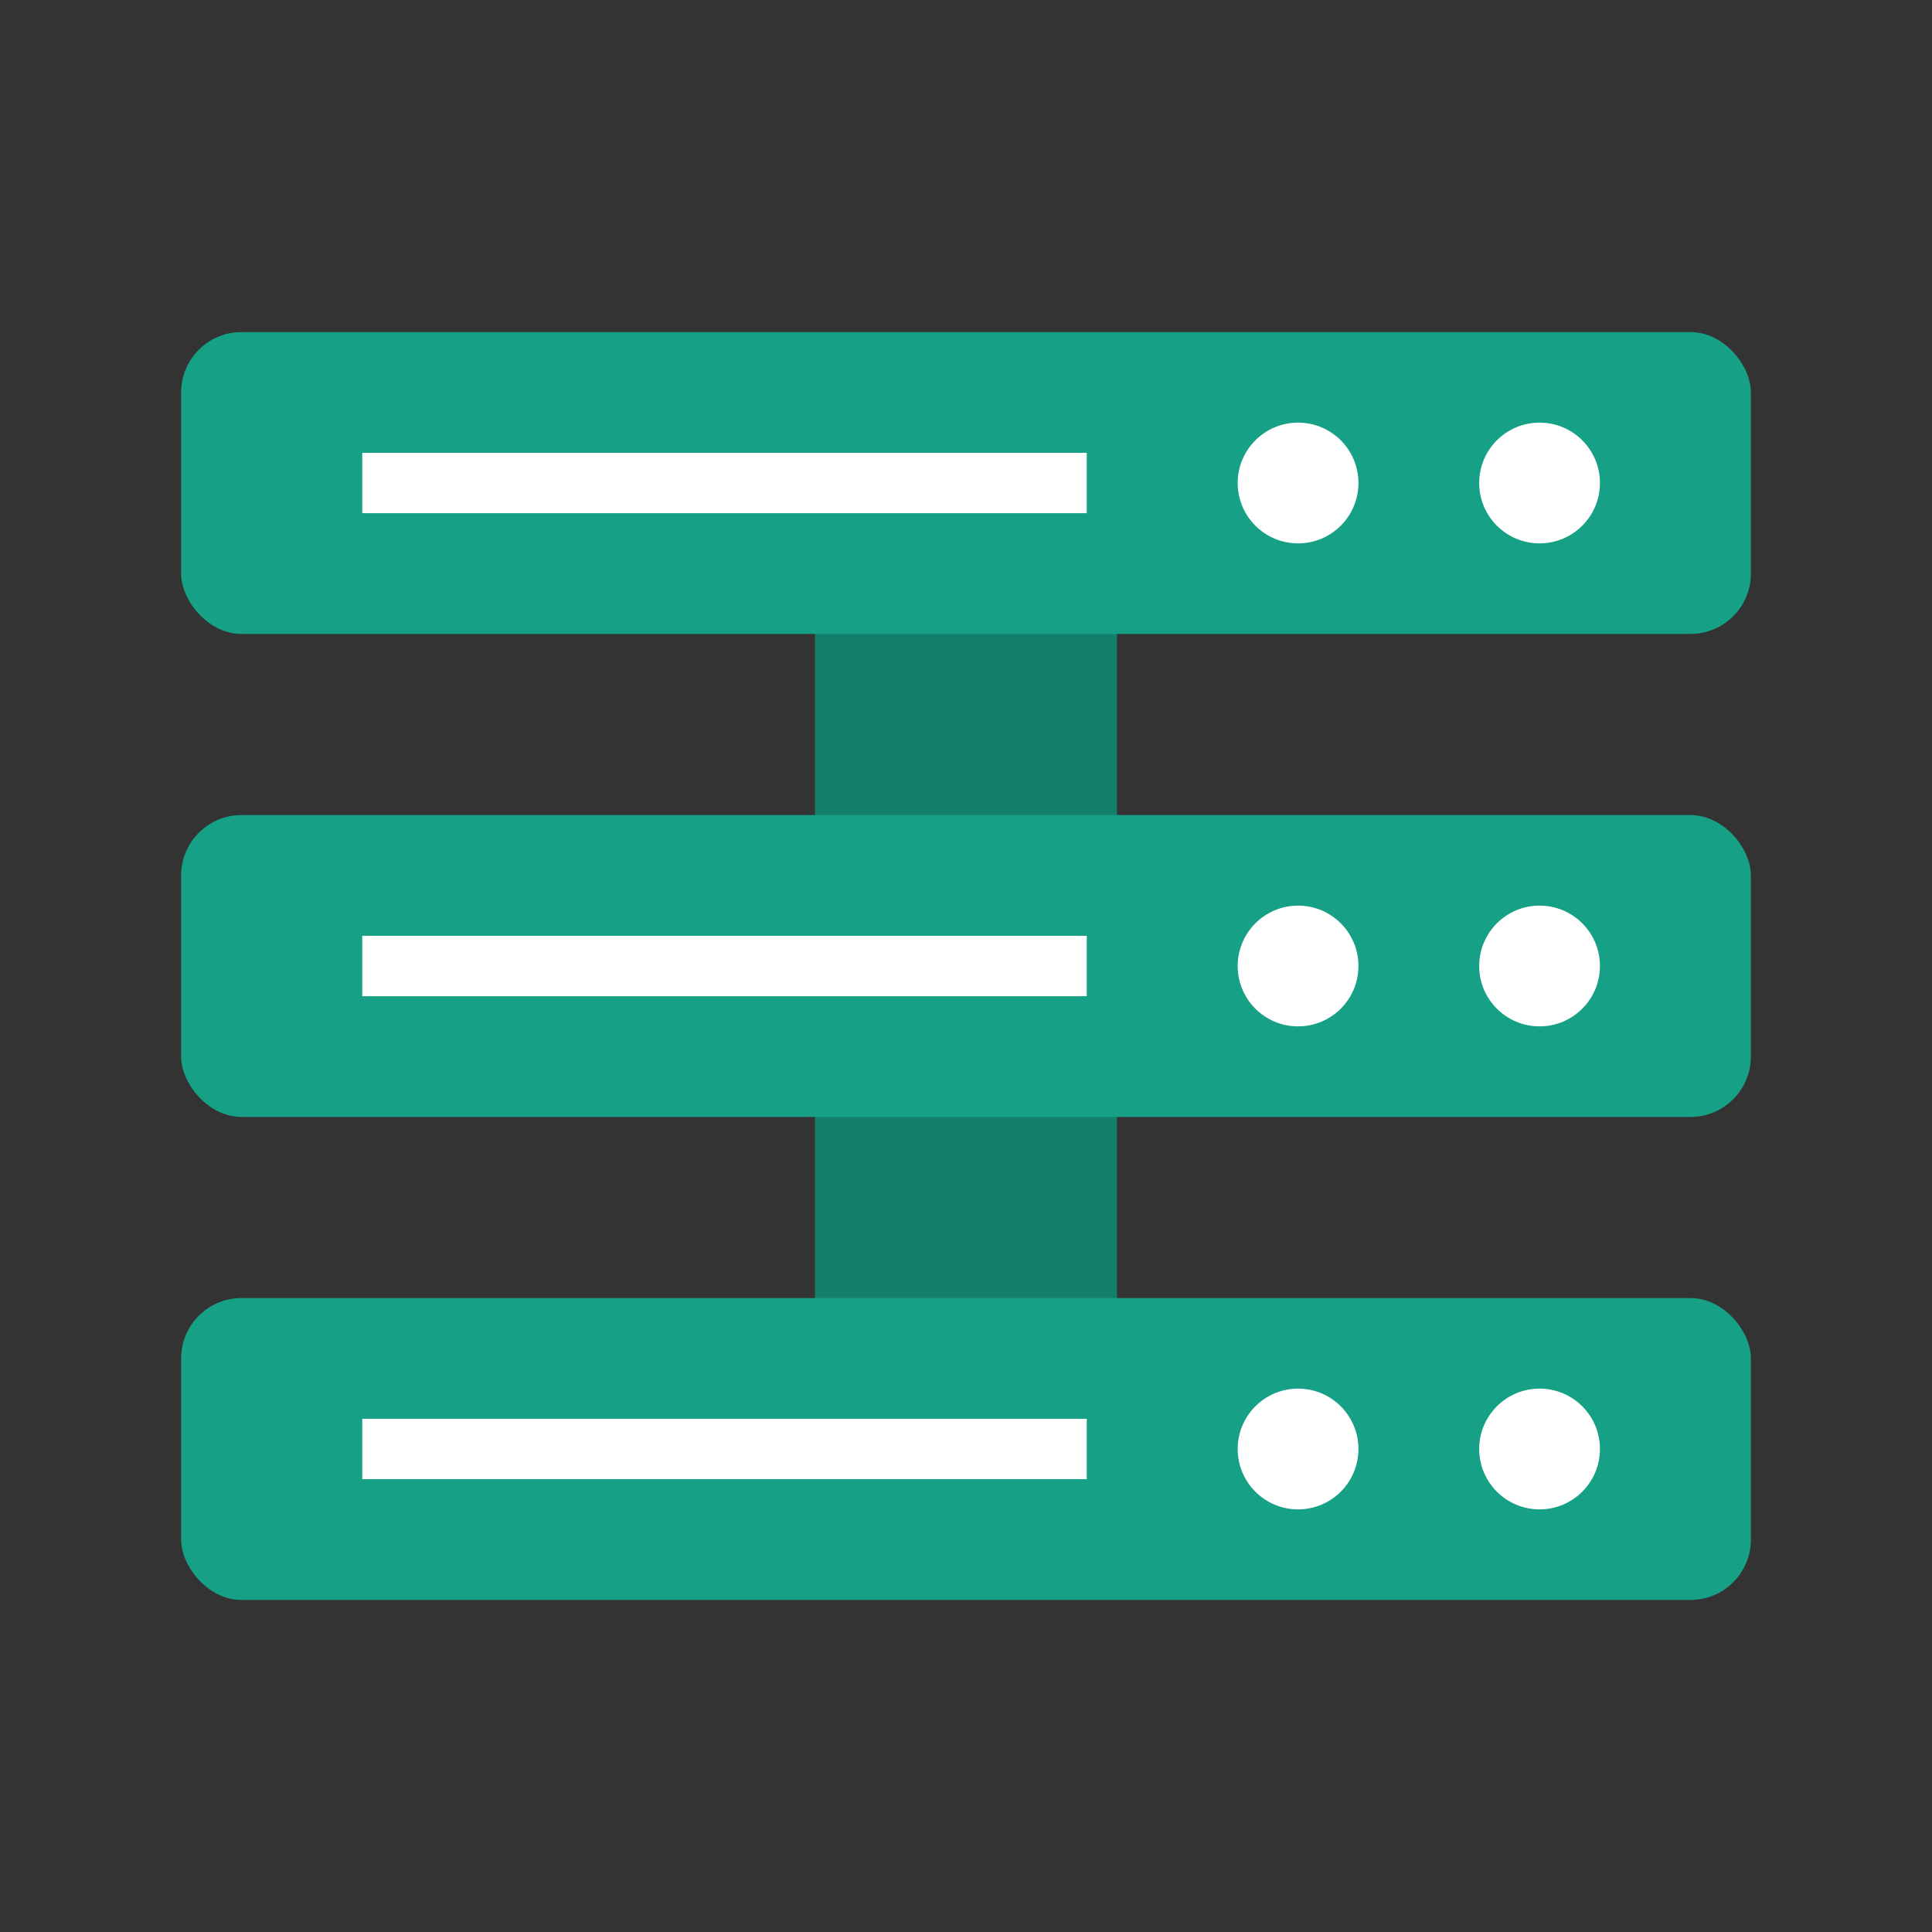 <svg width="64" height="64" version="1.1" xmlns="http://www.w3.org/2000/svg">
 <rect width="100%" height="100%" fill="#333333" stroke="none"/>
 <defs>
  <style id="current-color-scheme" type="text/css">.ColorScheme-Text {
        color:#333333;
      }
      .ColorScheme-Background{
        color:#ffffff;
      }
      .ColorScheme-Highlight {
        color:#16a085;
      }</style>
 </defs>
 <rect class="ColorScheme-Highlight" transform="rotate(90)" x="13" y="-37" width="38" height="10" ry="2" fill="#16a085"/>
 <rect id="shadow" class="ColorScheme-Highlight" transform="rotate(90)" x="13" y="-37" width="38" height="10" ry="2" fill="#000000" opacity=".2"/>
 <rect class="ColorScheme-Highlight" x="6" y="27" width="52" height="10" ry="2" fill="#16a085"/>
 <rect class="ColorScheme-Highlight" x="6" y="43" width="52" height="10" ry="2" fill="#16a085"/>
 <rect class="ColorScheme-Highlight" x="6" y="11" width="52" height="10" ry="2" fill="#16a085"/>
 <path class="ColorScheme-Background" d="M12 15h24v2H12z" fill="#ffffff"/>
 <ellipse class="ColorScheme-Background" cx="43" cy="16" rx="2" ry="2" fill="#ffffff"/>
 <ellipse class="ColorScheme-Background" cx="51" cy="16" rx="2" ry="2" fill="#ffffff"/>
 <path class="ColorScheme-Background" d="M12 31h24v2H12z" fill="#ffffff"/>
 <ellipse class="ColorScheme-Background" cx="43" cy="32" rx="2" ry="2" fill="#ffffff"/>
 <ellipse class="ColorScheme-Background" cx="51" cy="32" rx="2" ry="2" fill="#ffffff"/>
 <path class="ColorScheme-Background" d="M12 47h24v2H12z" fill="#ffffff"/>
 <ellipse class="ColorScheme-Background" cx="43" cy="48" rx="2" ry="2" fill="#ffffff"/>
 <ellipse class="ColorScheme-Background" cx="51" cy="48" rx="2" ry="2" fill="#ffffff"/>
</svg>
